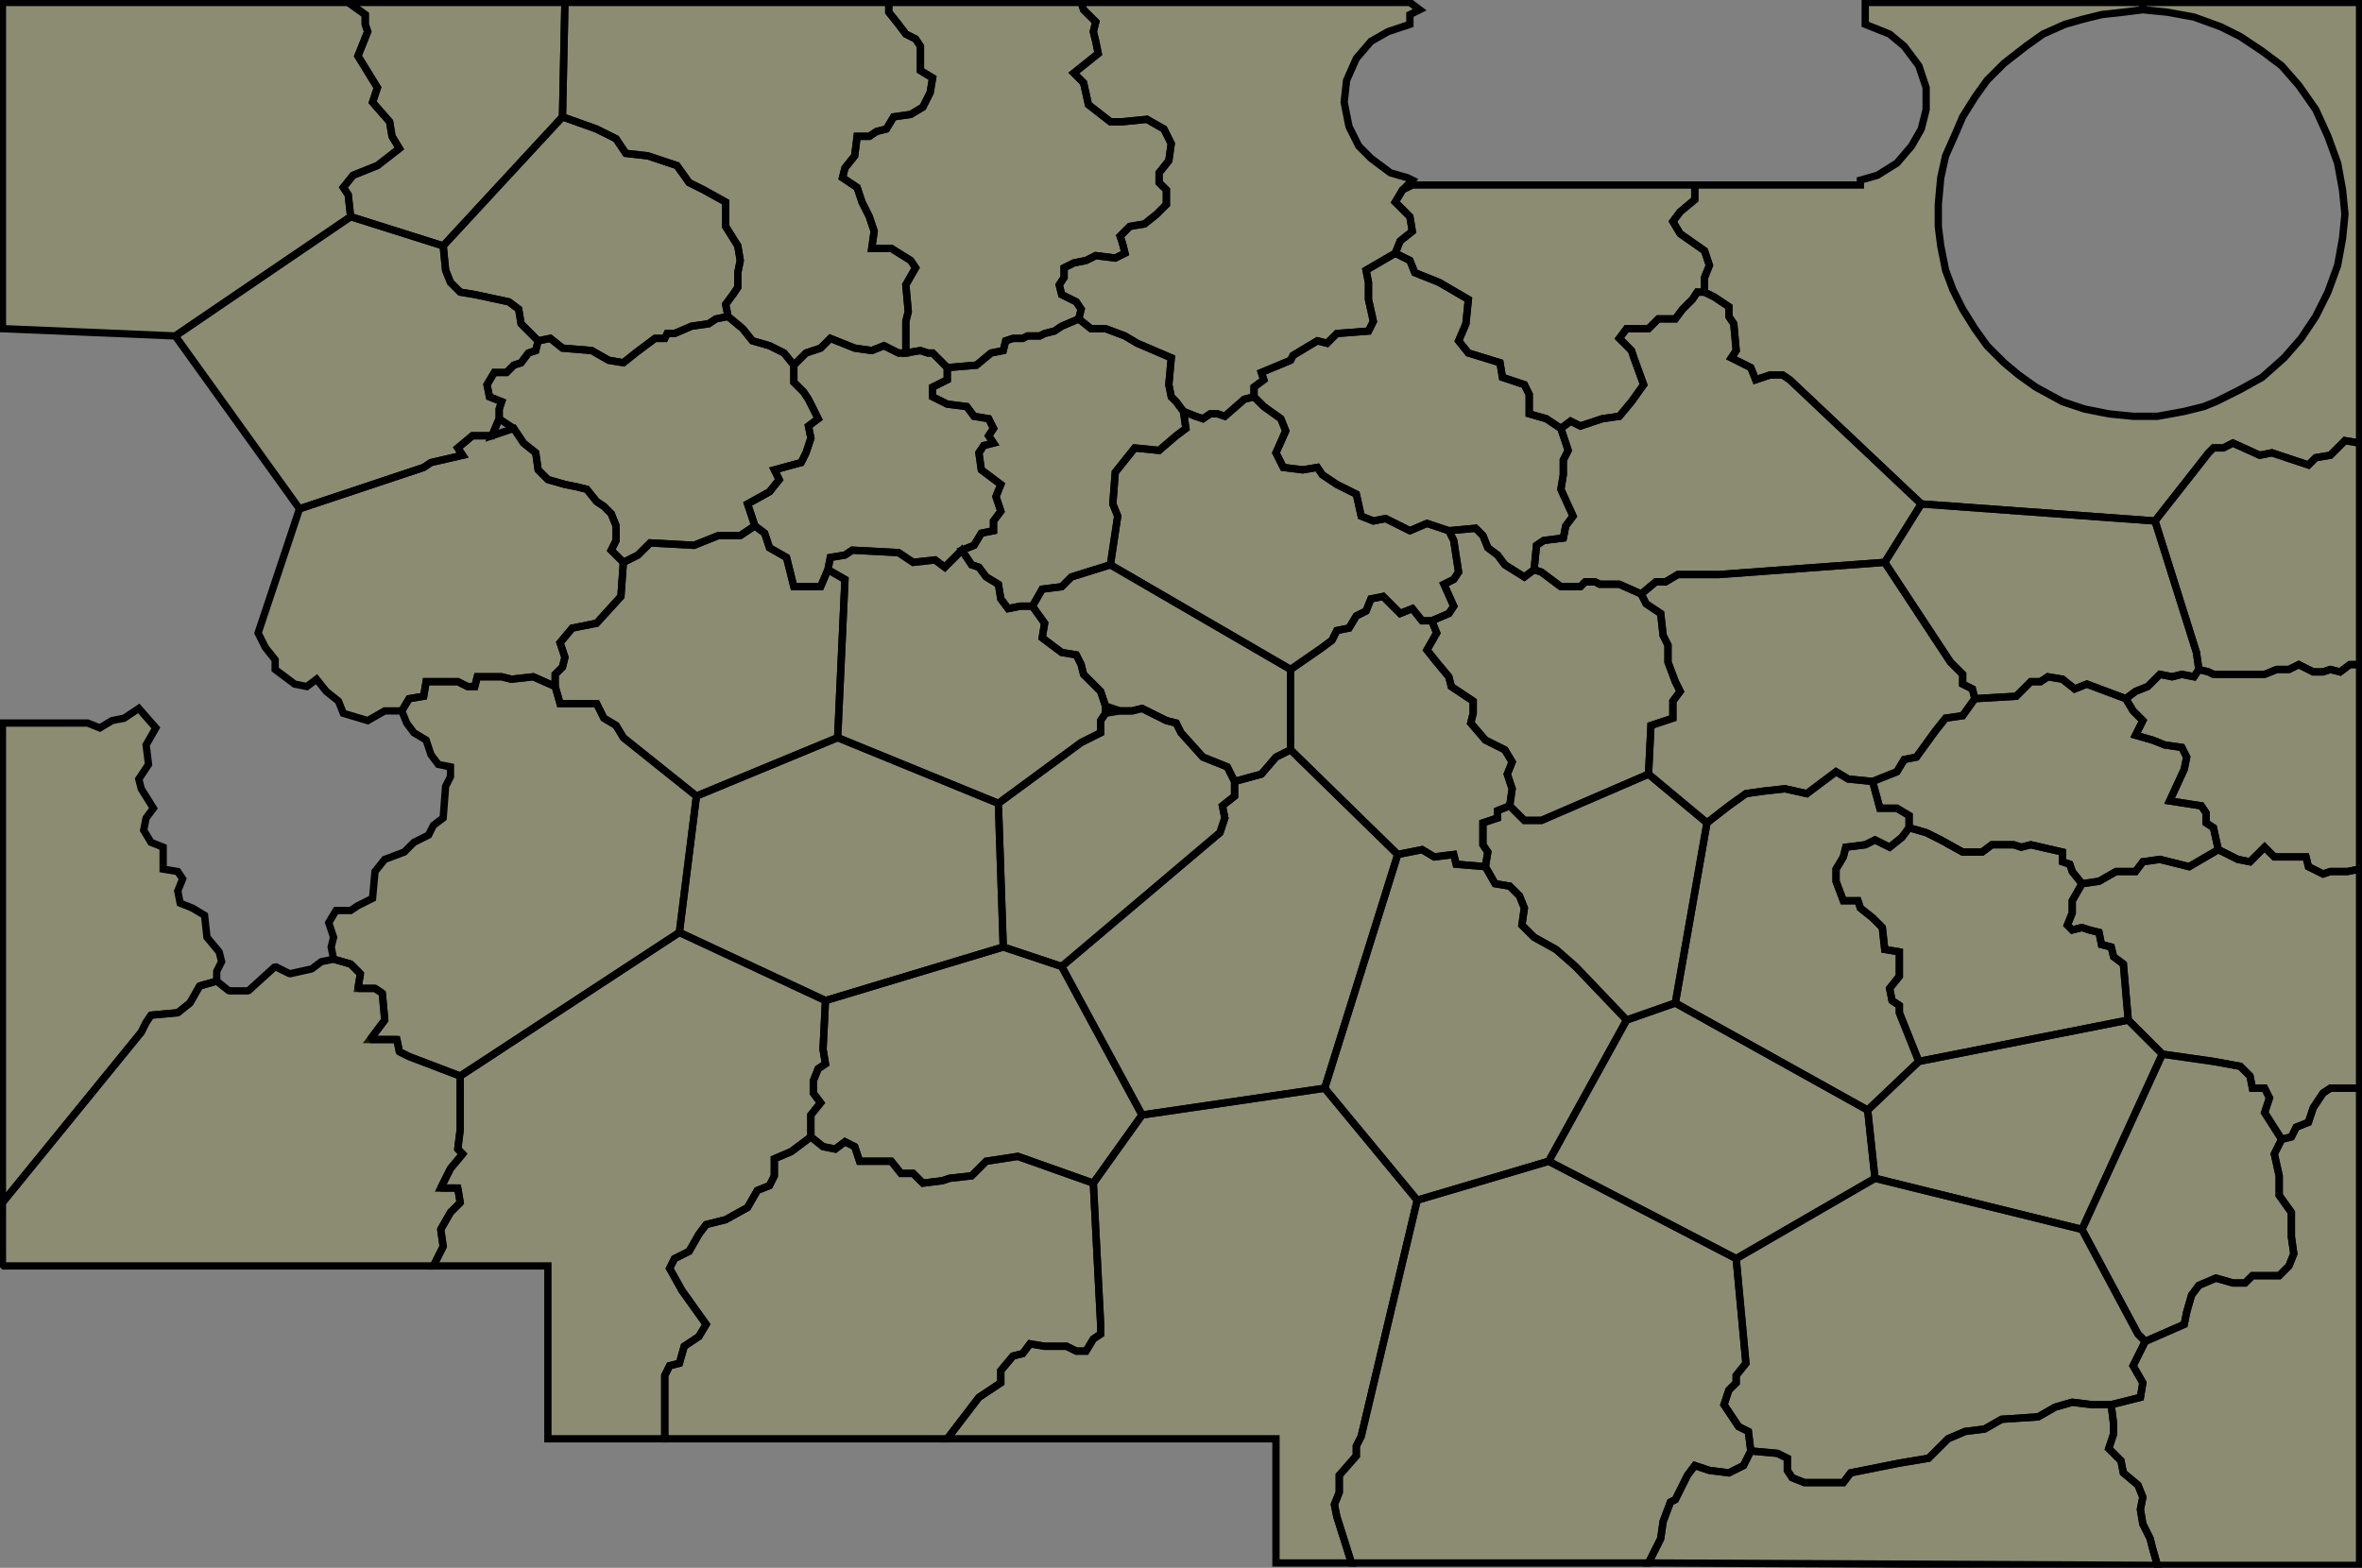 <?xml version="1.0" encoding="UTF-8" standalone="no"?>
<svg
   xmlns:dc="http://purl.org/dc/elements/1.1/"
   xmlns:cc="http://creativecommons.org/ns#"
   xmlns:rdf="http://www.w3.org/1999/02/22-rdf-syntax-ns#"
   xmlns:svg="http://www.w3.org/2000/svg"
   xmlns="http://www.w3.org/2000/svg"
   xmlns:sodipodi="http://sodipodi.sourceforge.net/DTD/sodipodi-0.dtd"
   xmlns:inkscape="http://www.inkscape.org/namespaces/inkscape"
   version="1.1"
   width="970"
   height="644"
   id="svg2"
   inkscape:version="0.47 r22583"
   sodipodi:docname="boad.svg">
  <rect width="100%" height="100%" fill="#808080" stroke="none"/>
  <defs
     id="defs208">
    <marker
       inkscape:stockid="Arrow1Lend"
       orient="auto"
       refY="0.0"
       refX="0.0"
       id="Arrow1Lend"
       style="overflow:visible;">
      <path
         id="path3849"
         d="M 0.0,0.0 L 5.0,-5.0 L -12.5,0.0 L 5.0,5.0 L 0.0,0.0 z "
         style="fill-rule:evenodd;stroke:#000000;stroke-width:1.0pt;marker-start:none;"
         transform="scale(0.8) rotate(180) translate(12.5,0)" />
    </marker>
    <inkscape:perspective
       sodipodi:type="inkscape:persp3d"
       inkscape:vp_x="0 : 322 : 1"
       inkscape:vp_y="0 : 1000 : 0"
       inkscape:vp_z="970 : 322 : 1"
       inkscape:persp3d-origin="485 : 214.66667 : 1"
       id="perspective212" />
  </defs>
  <sodipodi:namedview
     pagecolor="#ffffff"
     bordercolor="#666666"
     borderopacity="1"
     objecttolerance="10"
     gridtolerance="10"
     guidetolerance="10"
     inkscape:pageopacity="0"
     inkscape:pageshadow="2"
     inkscape:window-width="1680"
     inkscape:window-height="989"
     id="namedview206"
     showgrid="false"
     inkscape:zoom="1.4658385"
     inkscape:cx="379.36761"
     inkscape:cy="408.98944"
     inkscape:window-x="1271"
     inkscape:window-y="63"
     inkscape:window-maximized="1"
     inkscape:current-layer="svg2" />
  <g
     id="g4" />
  <g
     id="g6">
    <path
       d="M143 1 L150 6 L150 10 L151 13 L147 23 L155 36 L153 42 L160 50 L161 56 L164 61 L155 68 L145 72 L141 77 L143 80 L144 89 L72 138 L1 135 L1 1 L143 1 Z"
       fill="#ff0"
       fill-opacity="0.1"
       stroke="#000"
       stroke-width="3"
       id="path8" />
  </g>
  <g
     id="g10">
    <path
       d="M143 1 L150 6 L150 10 L151 13 L147 23 L155 36 L153 42 L160 50 L161 56 L164 61 L155 68 L145 72 L141 77 L143 80 L144 89 L182 101 L231 48 L232 1 L143 1 Z"
       fill="#ff0"
       fill-opacity="0.1"
       stroke="#000"
       stroke-width="3"
       id="path12" />
  </g>
  <g
     id="g14">
    <path
       d="M182 101 L231 48 L245 53 L253 57 L257 63 L266 64 L269 65 L278 68 L283 75 L289 78 L298 83 L298 93 L303 101 L304 107 L303 112 L303 118 L301 121 L298 125 L299 130 L294 131 L291 133 L284 134 L277 137 L274 137 L273 139 L269 139 L265 142 L261 145 L256 149 L250 148 L243 144 L231 143 L226 139 L221 140 L218 137 L214 133 L213 127 L209 124 L195 121 L189 120 L185 116 L183 111 L182 101 Z"
       fill="#ff0"
       fill-opacity="0.1"
       stroke="#000"
       stroke-width="3"
       id="path16" />
  </g>
  <g
     id="g18">
    <path
       d="M232 1 L231 48 L245 53 L253 57 L257 63 L266 64 L269 65 L278 68 L283 75 L289 78 L298 83 L298 93 L303 101 L304 107 L303 112 L303 118 L301 121 L298 125 L299 130 L305 135 L309 140 L316 142 L322 145 L326 150 L331 145 L337 143 L341 139 L351 143 L358 144 L363 142 L369 145 L372 145 L372 132 L373 128 L372 117 L376 110 L374 107 L366 102 L358 102 L359 95 L357 89 L355 85 L354 83 L352 77 L346 73 L347 69 L351 64 L352 56 L357 56 L360 54 L364 53 L367 48 L374 47 L379 44 L382 38 L383 32 L378 29 L378 24 L378 19 L376 16 L372 14 L369 10 L365 5 L365 1 L232 1 Z"
       fill="#ff0"
       fill-opacity="0.1"
       stroke="#000"
       stroke-width="3"
       id="path20" />
  </g>
  <g
     id="g22">
    <path
       d="M365 1 L365 5 L369 10 L372 14 L376 16 L378 19 L378 24 L378 29 L383 32 L382 38 L379 44 L374 47 L367 48 L364 53 L360 54 L357 56 L352 56 L351 64 L347 69 L346 73 L352 77 L354 83 L355 85 L357 89 L359 95 L358 102 L366 102 L374 107 L376 110 L372 117 L373 128 L372 132 L372 145 L378 144 L381 145 L383 145 L389 151 L401 150 L407 145 L412 144 L413 140 L416 139 L420 139 L422 138 L427 138 L429 137 L433 136 L436 134 L443 131 L444 127 L442 124 L436 121 L435 117 L437 114 L437 110 L441 108 L446 107 L450 105 L458 106 L462 104 L461 100 L460 97 L464 93 L470 92 L475 88 L479 84 L479 78 L476 75 L476 71 L480 66 L481 59 L478 53 L471 49 L461 50 L456 50 L447 43 L445 34 L441 30 L451 22 L450 17 L449 13 L450 9 L445 4 L444 1 L444 1 L365 1 Z"
       fill="#ff0"
       fill-opacity="0.1"
       stroke="#000"
       stroke-width="3"
       id="path24" />
  </g>
  <g
     id="g26">
    <path
       d="M443 131 L444 127 L442 124 L436 121 L435 117 L437 114 L437 110 L441 108 L446 107 L450 105 L458 106 L462 104 L461 100 L460 97 L464 93 L470 92 L475 88 L479 84 L479 78 L476 75 L476 71 L480 66 L481 59 L478 53 L471 49 L461 50 L456 50 L447 43 L445 34 L441 30 L451 22 L450 17 L449 13 L450 9 L445 4 L444 1 L579 1 L583 4 L 579 6 L579 10 L570 13 L563 17 L557 24 L553 33 L552 42 L554 52 L558 60 L563 65 L571 71 L578 73 L 580 74 L576 78 L573 83 L579 89 L580 95 L575 99 L573 104 L561 111 L562 116 L562 123 L564 132 L562 136 L549 137 L545 141 L541 140 L531 146 L530 148 L518 153 L519 156 L515 159 L515 163 L511 164 L503 171 L500 170 L497 170 L494 172 L491 171 L486 169 L483 165 L481 163 L480 158 L481 147 L467 141 L462 138 L454 135 L448 135 L443 131 Z"
       fill="#ff0"
       fill-opacity="0.1"
       stroke="#000"
       stroke-width="3"
       id="path28" />
  </g>
  <g
     id="g30">
    <path
       d="M580 76 L576 78 L573 83 L579 89 L580 95 L575 99 L573 104 L579 107 L581 112 L591 116 L603 123 L602 133 L599 140 L603 145 L616 149 L617 155 L626 158 L628 162 L628 170 L635 172 L641 176 L645 173 L649 175 L658 172 L665 171 L670 165 L675 158 L671 147 L670 144 L665 139 L668 135 L677 135 L681 131 L688 131 L691 127 L695 123 L697 120 L700 120 L700 114 L702 109 L700 103 L690 96 L687 91 L690 87 L696 82 L696 76 L580 76 Z"
       fill="#ff0"
       fill-opacity="0.1"
       stroke="#000"
       stroke-width="3"
       id="path32" />
  </g>
  <g
     id="g34">
    <path
       d="M700 114 L702 109 L700 103 L690 96 L687 91 L690 87 L696 82 L696 76 L764 76 L764 74 L771 72 L779 67 L785 60 L789 53 L791 45 L791 36 L788 27 L782 19 L776 14 L766 10 L766 1 L880 1 L880 4 L872 5 L863 6 L855 8 L848 10 L839 14 L832 19 L823 26 L816 33 L811 40 L806 48 L803 55 L799 64 L797 73 L796 84 L796 93 L797 101 L799 111 L802 119 L806 127 L811 135 L816 142 L823 149 L829 154 L836 159 L847 165 L856 168 L866 170 L876 171 L886 171 L897 169 L905 167 L910 165 L920 160 L929 155 L938 147 L945 139 L951 130 L956 120 L960 109 L962 98 L963 88 L962 78 L960 67 L956 56 L951 45 L944 35 L937 27 L929 21 L920 15 L912 11 L901 7 L890 5 L880 4 L880 1 L969 1 L969 182 L963 181 L957 187 L951 188 L948 191 L933 186 L928 187 L917 182 L913 184 L909 184 L907 186 L885 214 L789 207 L735 156 L732 154 L727 154 L721 156 L719 151 L711 147 L713 144 L712 133 L710 130 L710 126 L704 122 L700 120 L700 114 Z"
       fill="#ff0"
       fill-opacity="0.1"
       stroke="#000"
       stroke-width="3"
       id="path36" />
  </g>
  <g
     id="g38">
    <path
       d="M969 182 L963 181 L957 187 L951 188 L948 191 L933 186 L928 187 L917 182 L913 184 L909 184 L907 186 L885 214 L902 268 L903 275 L907 276 L909 277 L930 277 L935 275 L940 275 L944 273 L950 276 L954 276 L957 275 L961 276 L965 273 L969 273 L969 273 L969 182 Z"
       fill="#ff0"
       fill-opacity="0.1"
       stroke="#000"
       stroke-width="3"
       id="path40" />
  </g>
  <g
     id="g42">
    <path
       d="M789 207 L885 214 L902 268 L903 275 L901 278 L896 277 L892 278 L887 277 L882 282 L877 284 L873 287 L857 281 L852 283 L847 279 L841 278 L838 280 L834 280 L828 286 L811 287 L810 283 L806 281 L806 277 L801 272 L774 231 L789 207 Z"
       fill="#ff0"
       fill-opacity="0.1"
       stroke="#000"
       stroke-width="3"
       id="path44" />
  </g>
  <g
     id="g46">
    <path
       d="M641 176 L645 173 L649 175 L658 172 L665 171 L670 165 L675 158 L671 147 L670 144 L665 139 L668 135 L677 135 L681 131 L688 131 L688 131 L691 127 L695 123 L697 120 L700 120 L704 122 L710 126 L710 130 L712 133 L713 144 L711 147 L719 151 L721 156 L727 154 L732 154 L735 156 L789 207 L774 231 L706 236 L689 236 L684 239 L680 239 L674 244 L665 240 L657 240 L655 239 L651 239 L649 241 L641 241 L633 235 L630 234 L631 224 L634 222 L642 221 L643 216 L646 212 L641 201 L642 195 L642 189 L644 185 L641 176 Z"
       fill="#ff0"
       fill-opacity="0.1"
       stroke="#000"
       stroke-width="3"
       id="path48" />
  </g>
  <g
     id="g50">
    <path
       d="M515 163 L515 159 L519 156 L518 153 L530 148 L531 146 L541 140 L545 141 L549 137 L562 136 L564 132 L562 123 L562 116 L561 111 L573 104 L579 107 L581 112 L591 116 L603 123 L602 133 L599 140 L603 145 L616 149 L617 155 L626 158 L628 162 L628 170 L635 172 L641 176 L644 185 L642 189 L642 195 L641 201 L646 212 L643 216 L642 221 L634 222 L631 224 L630 234 L626 237 L618 232 L615 228 L611 225 L609 220 L606 217 L595 218 L586 215 L579 218 L569 213 L564 214 L559 212 L557 203 L549 199 L543 195 L541 192 L535 193 L527 192 L524 186 L528 177 L526 172 L519 167 L515 163 Z"
       fill="#ff0"
       fill-opacity="0.1"
       stroke="#000"
       stroke-width="3"
       id="path52" />
  </g>
  <g
     id="g54">
    <path
       d="M456 232 L459 212 L457 207 L458 194 L466 184 L476 185 L483 179 L487 176 L486 169 L491 171 L494 172 L497 170 L500 170 L503 171 L511 164 L515 163 L519 167 L526 172 L528 177 L524 186 L527 192 L535 193 L541 192 L543 195 L549 199 L557 203 L559 212 L564 214 L569 213 L579 218 L586 215 L595 218 L597 222 L599 235 L597 238 L593 240 L597 249 L595 252 L588 255 L584 255 L580 250 L575 252 L568 245 L563 246 L561 251 L557 253 L554 258 L549 259 L547 263 L543 266 L530 275 L456 232 Z"
       id="path56"
       stroke-width="3"
       stroke="#000"
       fill-opacity="0.1"
       fill="#ff0" />
  </g>
  <g
     id="g58">
    <path
       d="M389 151 L401 150 L407 145 L412 144 L413 140 L416 139 L420 139 L422 138 L427 138 L429 137 L433 136 L436 134 L443 131 L448 135 L454 135 L462 138 L467 141 L481 147 L480 158 L481 163 L483 165 L486 169 L487 176 L483 179 L476 185 L466 184 L458 194 L457 207 L459 212 L456 232 L440 237 L436 241 L428 242 L424 249 L419 249 L414 250 L411 246 L410 240 L405 237 L402 233 L399 232 L395 226 L400 224 L403 219 L408 218 L408 214 L411 210 L409 204 L411 199 L403 193 L402 186 L404 183 L408 182 L406 179 L408 176 L406 172 L400 171 L397 167 L389 166 L383 163 L383 159 L389 156 L389 151 Z"
       fill="#ff0"
       fill-opacity="0.1"
       stroke="#000"
       stroke-width="3"
       id="path60" />
  </g>
  <g
     id="g62">
    <path
       d="M326 150 L331 145 L337 143 L341 139 L351 143 L358 144 L363 142 L369 145 L372 145 L378 144 L381 145 L383 145 L389 151 L389 156 L383 159 L383 163 L389 166 L397 167 L400 171 L406 172 L408 176 L406 179 L408 182 L404 183 L402 186 L403 193 L411 199 L409 204 L411 210 L408 214 L408 218 L403 219 L400 224 L395 226 L388 233 L384 230 L375 231 L369 227 L350 226 L347 228 L341 229 L340 234 L337 241 L326 241 L323 229 L316 225 L314 219 L310 216 L307 207 L316 202 L320 197 L318 193 L329 190 L331 186 L333 180 L332 175 L336 172 L332 164 L330 161 L326 157 L326 150 Z"
       fill="#ff0"
       fill-opacity="0.1"
       stroke="#000"
       stroke-width="3"
       id="path64" />
  </g>
  <g
     id="g66">
    <path
       d="M221 140 L226 139 L231 143 L243 144 L250 148 L256 149 L261 145 L265 142 L269 139 L273 139 L274 137 L277 137 L284 134 L291 133 L294 131 L299 130 L305 135 L309 140 L316 142 L322 145 L326 150 L326 157 L330 161 L332 164 L336 172 L332 175 L333 180 L331 186 L329 190 L318 193 L320 197 L316 202 L307 207 L310 216 L304 220 L295 220 L285 224 L267 223 L262 228 L256 231 L251 226 L253 222 L253 216 L251 211 L248 208 L245 206 L241 201 L237 200 L232 199 L225 197 L221 193 L220 186 L215 182 L211 176 L205 172 L205 168 L206 165 L201 163 L200 158 L203 153 L208 153 L211 150 L214 149 L217 145 L220 144 L221 140 Z"
       fill="#ff0"
       fill-opacity="0.1"
       stroke="#000"
       stroke-width="3"
       id="path68" />
  </g>
  <g
     id="g70">
    <path
       d="M72 138 L144 89 L182 101 L183 111 L185 116 L189 120 L195 121 L209 124 L213 127 L214 133 L218 137 L221 140 L220 144 L217 145 L214 149 L211 150 L208 153 L203 153 L200 158 L201 163 L206 165 L205 168 L205 172 L202 179 L194 179 L188 184 L190 187 L177 190 L174 192 L123 209 L72 138 Z"
       fill="#ff0"
       fill-opacity="0.1"
       stroke="#000"
       stroke-width="3"
       id="path72" />
  </g>
  <path
     style="fill:#ffff00;fill-opacity:0.1;stroke:#000000;stroke-width:3"
     id="path76"
     d="m -332.597,72.237 71,3 c -24.239,68.161 6.724,76.763 51,71 l -17,51 3,6 4,5 0,4 8,6 0,10 -5,10 -7,4 -11,-1 -8,2 -9,-4 -4,-4 -4,-1 -3,3 -6,-1 -7,-8 -6,4 -5,1 -5,3 -5,-2 -35,0 0,-162 z"
     sodipodi:nodetypes="ccccccccccccccccccccccccc" />
  <g
     id="g78">
    <path
       d="M121 281 L113 275 L113 271 L109 266 L106 260 L123 209 L174 192 L177 190 L190 187 L188 184 L194 179 L202 179 L205 172 L202 179 L211 176 L215 182 L220 186 L221 193 L225 197 L232 199 L237 200 L241 201 L245 206 L248 208 L251 211 L253 216 L253 222 L251 226 L256 231 L255 245 L245 256 L235 258 L230 264 L232 270 L231 274 L228 277 L228 282 L219 278 L210 279 L206 278 L196 278 L195 282 L192 282 L188 280 L175 280 L174 286 L168 287 L165 292 L158 292 L151 296 L141 293 L139 288 L134 284 L130 279 L126 282 L121 281 Z"
       fill="#ff0"
       fill-opacity="0.1"
       stroke="#000"
       stroke-width="3"
       id="path80" />
  </g>
  <g
     id="g82">
    <path
       d="M228 282 L228 277 L231 274 L232 270 L230 264 L235 258 L245 256 L255 245 L256 231 L262 228 L267 223 L285 224 L295 220 L304 220 L310 216 L314 219 L316 225 L323 229 L326 241 L337 241 L340 234 L347 238 L344 303 L286 327 L256 303 L253 298 L248 295 L245 289 L230 289 L228 282 Z"
       fill="#ff0"
       fill-opacity="0.1"
       stroke="#000"
       stroke-width="3"
       id="path84" />
  </g>
  <g
     id="g86">
    <path
       d="M344 303 L347 238 L340 234 L341 229 L347 228 L350 226 L369 227 L375 231 L384 230 L388 233 L395 226 L399 232 L402 233 L405 237 L410 240 L411 246 L414 250 L419 249 L424 249 L429 256 L428 262 L436 268 L442 269 L444 273 L445 277 L452 284 L454 290 L454 293 L452 296 L452 301 L444 305 L410 330 L344 303 Z"
       fill="#ff0"
       fill-opacity="0.1"
       stroke="#000"
       stroke-width="3"
       id="path88" />
  </g>
  <g
     id="g90">
    <path
       d="M454 290 L452 284 L445 277 L444 273 L442 269 L436 268 L428 262 L429 256 L424 249 L428 242 L436 241 L440 237 L456 232 L530 275 L530 308 L524 311 L518 318 L507 321 L504 315 L494 311 L485 301 L483 297 L479 296 L469 291 L465 292 L460 292 L454 290 Z"
       fill="#ff0"
       fill-opacity="0.1"
       stroke="#000"
       stroke-width="3"
       id="path92" />
  </g>
  <g
     id="g94">
    <path
       d="M530 308 L530 275 L543 266 L547 263 L549 259 L554 258 L557 253 L561 251 L563 246 L568 245 L575 252 L580 250 L584 255 L588 255 L590 260 L586 267 L590 272 L595 278 L596 282 L605 288 L605 293 L604 297 L610 304 L618 308 L621 313 L619 318 L621 324 L620 331 L615 333 L615 336 L609 338 L609 347 L611 350 L610 356 L598 355 L597 351 L589 352 L584 349 L574 351 L530 308 Z"
       fill="#ff0"
       fill-opacity="0.1"
       stroke="#000"
       stroke-width="3"
       id="path96" />
  </g>
  <g
     id="g98">
    <path
       d="M620 331 L621 324 L619 318 L621 313 L618 308 L610 304 L604 297 L605 293 L605 288 L596 282 L595 278 L590 272 L586 267 L590 260 L588 255 L595 252 L597 249 L593 240 L597 238 L599 235 L597 222 L595 218 L606 217 L609 220 L611 225 L615 228 L618 232 L626 237 L630 234 L626 237 L630 234 L633 235 L641 241 L649 241 L651 239 L655 239 L657 240 L665 240 L674 244 L676 248 L682 252 L683 261 L685 265 L685 272 L688 280 L690 284 L687 288 L687 295 L678 298 L677 318 L633 337 L626 337 L620 331 Z"
       fill="#ff0"
       fill-opacity="0.1"
       stroke="#000"
       stroke-width="3"
       id="path100" />
  </g>
  <g
     id="g102">
    <path
       d="M677 318 L678 298 L687 295 L687 288 L690 284 L688 280 L685 272 L685 265 L683 261 L682 252 L676 248 L674 244 L680 239 L684 239 L689 236 L706 236 L774 231 L801 272 L806 277 L806 281 L810 283 L811 287 L806 294 L799 295 L795 300 L787 311 L782 312 L779 317 L769 321 L759 320 L754 317 L742 326 L733 324 L724 325 L717 326 L710 331 L701 338 L677 318 Z"
       fill="#ff0"
       fill-opacity="0.1"
       stroke="#000"
       stroke-width="3"
       id="path104" />
  </g>
  <g
     id="g106">
    <path
       d="M769 321 L779 317 L782 312 L787 311 L795 300 L799 295 L806 294 L811 287 L828 286 L834 280 L838 280 L841 278 L847 279 L852 283 L857 281 L873 287 L876 292 L880 296 L877 302 L884 304 L889 306 L896 307 L898 311 L897 316 L891 329 L904 331 L906 334 L906 338 L909 340 L911 349 L899 356 L887 353 L880 354 L877 358 L869 358 L862 362 L855 363 L851 358 L850 355 L847 354 L847 350 L834 347 L830 348 L827 347 L818 347 L814 350 L806 350 L797 345 L791 342 L784 340 L784 335 L779 332 L772 332 L769 321 Z"
       fill="#ff0"
       fill-opacity="0.1"
       stroke="#000"
       stroke-width="3"
       id="path108" />
  </g>
  <g
     id="g110">
    <path
       d="M911 349 L909 340 L906 338 L906 334 L904 331 L891 329 L897 316 L898 311 L896 307 L889 306 L884 304 L877 302 L880 296 L876 292 L873 287 L877 284 L882 282 L887 277 L892 278 L896 277 L901 278 L903 275 L907 276 L909 277 L930 277 L935 275 L940 275 L944 273 L950 276 L954 276 L957 275 L961 276 L965 273 L969 273 L969 357 L964 358 L957 358 L954 359 L948 356 L947 352 L934 352 L930 348 L924 354 L919 353 L911 349 Z"
       fill="#ff0"
       fill-opacity="0.1"
       stroke="#000"
       stroke-width="3"
       id="path112" />
  </g>
  <g
     id="g114">
    <path
       d="M855 363 L862 362 L869 358 L877 358 L880 354 L887 353 L899 356 L911 349 L919 353 L924 354 L930 348 L934 352 L947 352 L948 356 L954 359 L957 358 L964 358 L969 357 L969 447 L957 447 L954 449 L950 455 L948 461 L943 463 L941 467 L937 468 L930 457 L932 451 L930 447 L925 447 L924 442 L920 438 L909 436 L888 433 L874 419 L872 396 L868 393 L867 389 L863 388 L862 383 L858 382 L855 381 L851 382 L849 380 L851 375 L851 370 L855 363 Z"
       fill="#ff0"
       fill-opacity="0.1"
       stroke="#000"
       stroke-width="3"
       id="path116" />
  </g>
  <g
     id="g118">
    <path
       d="M784 340 L791 342 L797 345 L806 350 L814 350 L818 347 L827 347 L830 348 L834 347 L847 350 L847 354 L850 355 L851 358 L855 363 L851 370 L851 375 L849 380 L851 382 L855 381 L858 382 L862 383 L863 388 L867 389 L868 393 L872 396 L874 419 L788 436 L780 416 L780 413 L777 411 L776 406 L780 401 L780 391 L774 390 L773 381 L769 377 L764 373 L763 370 L757 370 L754 362 L754 357 L757 352 L758 348 L766 347 L770 345 L776 348 L781 344 L784 340 Z"
       fill="#ff0"
       fill-opacity="0.1"
       stroke="#000"
       stroke-width="3"
       id="path120" />
  </g>
  <g
     id="g122">
    <path
       d="M701 338 L710 331 L717 326 L724 325 L733 324 L742 326 L754 317 L759 320 L769 321 L772 332 L779 332 L784 335 L784 340 L781 344 L776 348 L770 345 L766 347 L758 348 L757 352 L754 357 L754 362 L757 370 L763 370 L764 373 L769 377 L773 381 L774 390 L780 391 L780 401 L776 406 L777 411 L780 413 L780 416 L788 436 L767 456 L688 412 L701 338 Z"
       fill="#ff0"
       fill-opacity="0.1"
       stroke="#000"
       stroke-width="3"
       id="path124" />
  </g>
  <g
     id="g126">
    <path
       d="M610 356 L611 350 L609 347 L609 338 L615 336 L615 333 L620 331 L626 337 L633 337 L677 318 L701 338 L688 412 L668 419 L647 397 L639 390 L630 385 L625 380 L626 373 L624 368 L620 364 L614 363 L610 356 Z"
       fill="#ff0"
       fill-opacity="0.1"
       stroke="#000"
       stroke-width="3"
       id="path128" />
  </g>
  <g
     id="g130">
    <path
       d="M574 351 L584 349 L589 352 L597 351 L598 355 L610 356 L614 363 L620 364 L624 368 L626 373 L625 380 L630 385 L639 390 L647 397 L668 419 L636 477 L582 493 L544 447 L574 351 Z"
       fill="#ff0"
       fill-opacity="0.1"
       stroke="#000"
       stroke-width="3"
       id="path132" />
  </g>
  <g
     id="g134">
    <path
       d="M507 321 L518 318 L524 311 L530 308 L574 351 L544 447 L469 458 L436 397 L501 342 L503 336 L502 331 L507 327 L507 321 Z"
       fill="#ff0"
       fill-opacity="0.1"
       stroke="#000"
       stroke-width="3"
       id="path136" />
  </g>
  <g
     id="g138">
    <path
       d="M410 330 L410 330 L444 305 L444 305 L452 301 L452 296 L454 293 L454 290 L454 293 L460 292 L465 292 L469 291 L479 296 L483 297 L485 301 L494 311 L504 315 L507 321 L507 327 L502 331 L503 336 L501 342 L436 397 L412 389 L410 330 Z"
       fill="#ff0"
       fill-opacity="0.1"
       stroke="#000"
       stroke-width="3"
       id="path140" />
  </g>
  <g
     id="g142">
    <path
       d="M286 327 L344 303 L410 330 L412 389 L339 411 L279 383 L286 327 Z"
       fill="#ff0"
       fill-opacity="0.1"
       stroke="#000"
       stroke-width="3"
       id="path144" />
  </g>
  <g
     id="g146">
    <path
       d="M165 292 L168 287 L174 286 L175 280 L188 280 L192 282 L195 282 L196 278 L206 278 L210 279 L219 278 L228 282 L230 289 L245 289 L248 295 L253 298 L256 303 L286 327 L279 383 L189 442 L168 434 L164 432 L163 427 L152 427 L158 419 L157 408 L154 406 L147 406 L148 400 L144 396 L137 394 L136 389 L137 385 L135 379 L138 374 L144 374 L147 372 L153 369 L154 358 L158 353 L166 350 L170 346 L176 343 L178 339 L182 336 L183 323 L185 319 L185 315 L180 314 L177 310 L175 304 L170 301 L167 297 L165 292 Z"
       fill="#ff0"
       fill-opacity="0.1"
       stroke="#000"
       stroke-width="3"
       id="path148" />
  </g>
  <path
     style="fill:#ffff00;fill-opacity:0.5;stroke:#000000;stroke-width:4.2;stroke-linecap:round;stroke-linejoin:round;stroke-miterlimit:4;stroke-dasharray:none;stroke-opacity:1"
     id="path152"
     d="m -205.448,352.453 6,1 3,-3 4,1 4,4 9,4 8,-2 11,1 7,-4 5,-10 0,-10 5,1 4,-3 4,5 5,4 2,5 10,3 7,-4 7,0 2,5 3,4 5,3 2,6 3,4 5,1 0,4 -2,4 -1,13 -4,3 -2,4 -6,3 -4,4 -8,3 -4,5 -1,11 -6,3 -3,2 -6,0 -3,5 2,6 -1,4 1,5 -5,1 -4,3 -9,2 -6,-3 -11,10 -8,0 -5,-4 0,-4 2,-4 -1,-4 -5,-6 -1,-9 -5,-3 -5,-2 -1,-5 2,-5 -2,-3 -6,-1 0,-9 -5,-2 -3,-5 1,-5 3,-4 -5,-8 -1,-4 4,-6 -1,-8 4,-7 z" />
  <g
     id="g154">
    <path
       d="M1 297 L36 297 L41 299 L46 296 L51 295 L57 291 L64 299 L60 306 L61 314 L57 320 L58 324 L63 332 L60 336 L59 341 L62 346 L67 348 L67 357 L73 358 L75 361 L73 366 L74 371 L79 373 L84 376 L85 385 L90 391 L91 395 L89 399 L89 403 L82 405 L78 412 L73 416 L62 417 L60 420 L58 424 L1 494 L1 297 Z"
       fill="#ff0"
       fill-opacity="0.1"
       stroke="#000"
       stroke-width="3"
       id="path156" />
  </g>
  <g
     id="g158">
    <path
       d="M1 494 L58 424 L60 420 L62 417 L73 416 L78 412 L82 405 L89 403 L94 407 L102 407 L113 397 L119 400 L128 398 L132 395 L137 394 L144 396 L148 400 L147 406 L154 406 L157 408 L158 419 L152 427 L163 427 L164 432 L168 434 L189 442 L189 464 L188 472 L190 474 L185 480 L181 488 L188 488 L189 494 L185 498 L181 505 L182 512 L178 520 L1 520 L1 494 Z"
       fill="#ff0"
       fill-opacity="0.1"
       stroke="#000"
       stroke-width="3"
       id="path160"
       style="marker-mid:none;stroke-width:3;stroke-miterlimit:0;stroke-dasharray:none" />
  </g>
  <g
     id="g162">
    <path
       d="M178 520 L182 512 L181 505 L185 498 L189 494 L188 488 L181 488 L185 480 L190 474 L188 472 L189 464 L189 442 L279 383 L339 411 L338 431 L339 437 L336 439 L334 444 L334 449 L337 453 L333 458 L333 467 L325 473 L318 476 L318 483 L316 487 L311 489 L307 496 L298 501 L290 503 L287 507 L283 514 L277 517 L275 521 L280 530 L290 544 L287 549 L281 553 L279 560 L275 561 L273 565 L273 591 L225 591 L225 520 L178 520 Z"
       fill="#ff0"
       fill-opacity="0.1"
       stroke="#000"
       stroke-width="3"
       id="path164" />
  </g>
  <g
     id="g166">
    <path
       d="M333 467 L333 458 L337 453 L334 449 L334 444 L336 439 L339 437 L338 431 L339 411 L412 389 L436 397 L469 458 L449 486 L418 475 L405 477 L399 483 L390 484 L387 485 L379 486 L375 482 L370 482 L366 477 L353 477 L351 471 L347 469 L343 472 L338 471 L333 467 Z"
       fill="#ff0"
       fill-opacity="0.1"
       stroke="#000"
       stroke-width="3"
       id="path168" />
  </g>
  <g
     id="g170">
    <path
       d="M273 591 L273 565 L275 561 L279 560 L281 553 L287 549 L290 544 L280 530 L275 521 L277 517 L283 514 L287 507 L290 503 L298 501 L307 496 L311 489 L316 487 L318 483 L318 476 L325 473 L333 467 L338 471 L343 472 L347 469 L351 471 L353 477 L366 477 L370 482 L375 482 L379 486 L387 485 L390 484 L399 483 L405 477 L418 475 L449 486 L452 544 L452 548 L449 550 L446 555 L442 555 L438 553 L429 553 L423 552 L420 556 L416 557 L411 563 L411 568 L402 574 L389 591 L273 591 Z"
       id="path172"
       stroke-width="3"
       stroke="#000"
       fill-opacity="0.1"
       fill="#ff0" />
  </g>
  <g
     id="g174">
    <path
       d="M389 591 L402 574 L411 568 L411 563 L416 557 L420 556 L423 552 L429 553 L438 553 L442 555 L446 555 L449 550 L452 548 L452 544 L449 486 L469 458 L544 447 L582 493 L559 590 L557 594 L557 598 L550 606 L550 613 L548 618 L549 623 L555 642 L524 642 L524 591 L389 591 Z"
       id="path176"
       stroke-width="3"
       stroke="#000"
       fill-opacity="0.1"
       fill="#ff0" />
  </g>
  <g
     id="g178">
    <path
       d="M555 642 L555 642 L549 623 L548 618 L550 613 L550 606 L557 598 L557 594 L559 590 L582 493 L636 477 L713 517 L717 560 L713 565 L713 568 L710 571 L708 577 L714 586 L718 588 L719 596 L716 602 L710 605 L702 604 L696 602 L693 606 L688 616 L686 617 L683 625 L682 632 L677 642 L555 642 Z"
       fill="#ff0"
       fill-opacity="0.1"
       stroke="#000"
       stroke-width="3"
       id="path180" />
  </g>
  <g
     id="g182">
    <path
       d="M713 517 L636 477 L668 419 L688 412 L767 456 L770 484 L713 517 Z"
       fill="#ff0"
       fill-opacity="0.1"
       stroke="#000"
       stroke-width="3"
       id="path184" />
  </g>
  <g
     id="g186">
    <path
       d="M770 484 L767 456 L788 436 L874 419 L888 433 L855 505 L770 484 Z"
       fill="#ff0"
       fill-opacity="0.1"
       stroke="#000"
       stroke-width="3"
       id="path188" />
  </g>
  <g
     id="g190">
    <path
       d="M855 505 L888 433 L909 436 L920 438 L924 442 L925 447 L930 447 L932 451 L930 457 L937 468 L934 474 L936 483 L936 491 L941 498 L941 508 L942 515 L940 520 L936 524 L925 524 L922 527 L917 527 L910 525 L903 528 L900 532 L898 539 L897 544 L881 551 L878 548 L855 505 Z"
       fill="#ff0"
       fill-opacity="0.1"
       stroke="#000"
       stroke-width="3"
       id="path192" />
  </g>
  <g
     id="g194">
    <path
       d="M719 596 L718 588 L714 586 L708 577 L710 571 L713 568 L713 565 L717 560 L713 517 L770 484 L855 505 L878 548 L881 551 L876 561 L880 568 L879 574 L867 577 L859 577 L851 576 L844 578 L837 582 L822 583 L815 587 L807 588 L800 591 L792 599 L780 601 L760 605 L757 609 L741 609 L736 607 L734 604 L734 599 L730 597 L719 596 Z"
       fill="#ff0"
       fill-opacity="0.1"
       stroke="#000"
       stroke-width="3"
       id="path196" />
  </g>
  <g
     id="g198">
    <path
       d="M677 642 L682 632 L683 625 L686 617 L688 616 L693 606 L696 602 L702 604 L710 605 L716 602 L719 596 L730 597 L734 599 L734 604 L736 607 L741 609 L757 609 L760 605 L780 601 L792 599 L800 591 L807 588 L815 587 L822 583 L837 582 L844 578 L851 576 L859 577 L867 577 L868 585 L868 589 L866 595 L871 600 L872 605 L878 610 L880 615 L879 620 L880 626 L883 632 L884 636 L886 643 L677 642 Z"
       fill="#ff0"
       fill-opacity="0.1"
       stroke="#000"
       stroke-width="3"
       id="path200" />
  </g>
  <g
     id="g202">
    <path
       d="M886 643 L884 636 L883 632 L880 626 L879 620 L880 615 L878 610 L872 605 L871 600 L866 595 L868 589 L868 585 L867 577 L879 574 L880 568 L876 561 L881 551 L897 544 L898 539 L900 532 L903 528 L910 525 L917 527 L922 527 L925 524 L936 524 L940 520 L942 515 L941 508 L941 498 L936 491 L936 483 L934 474 L937 468 L941 467 L943 463 L948 461 L950 455 L954 449 L957 447 L969 447 L969 643 L886 643 Z"
       fill="#ff0"
       fill-opacity="0.1"
       stroke="#000"
       stroke-width="3"
       id="path204" />
  </g>
  <path
     style="fill:none;stroke:#000000;stroke-width:1.184px;stroke-linecap:butt;stroke-linejoin:miter;stroke-opacity:1"
     d="M -289.225,444.022 C -301.994,39.897 -281.16,50.583 -281.16,50.583"
     id="path3803" />
</svg>
